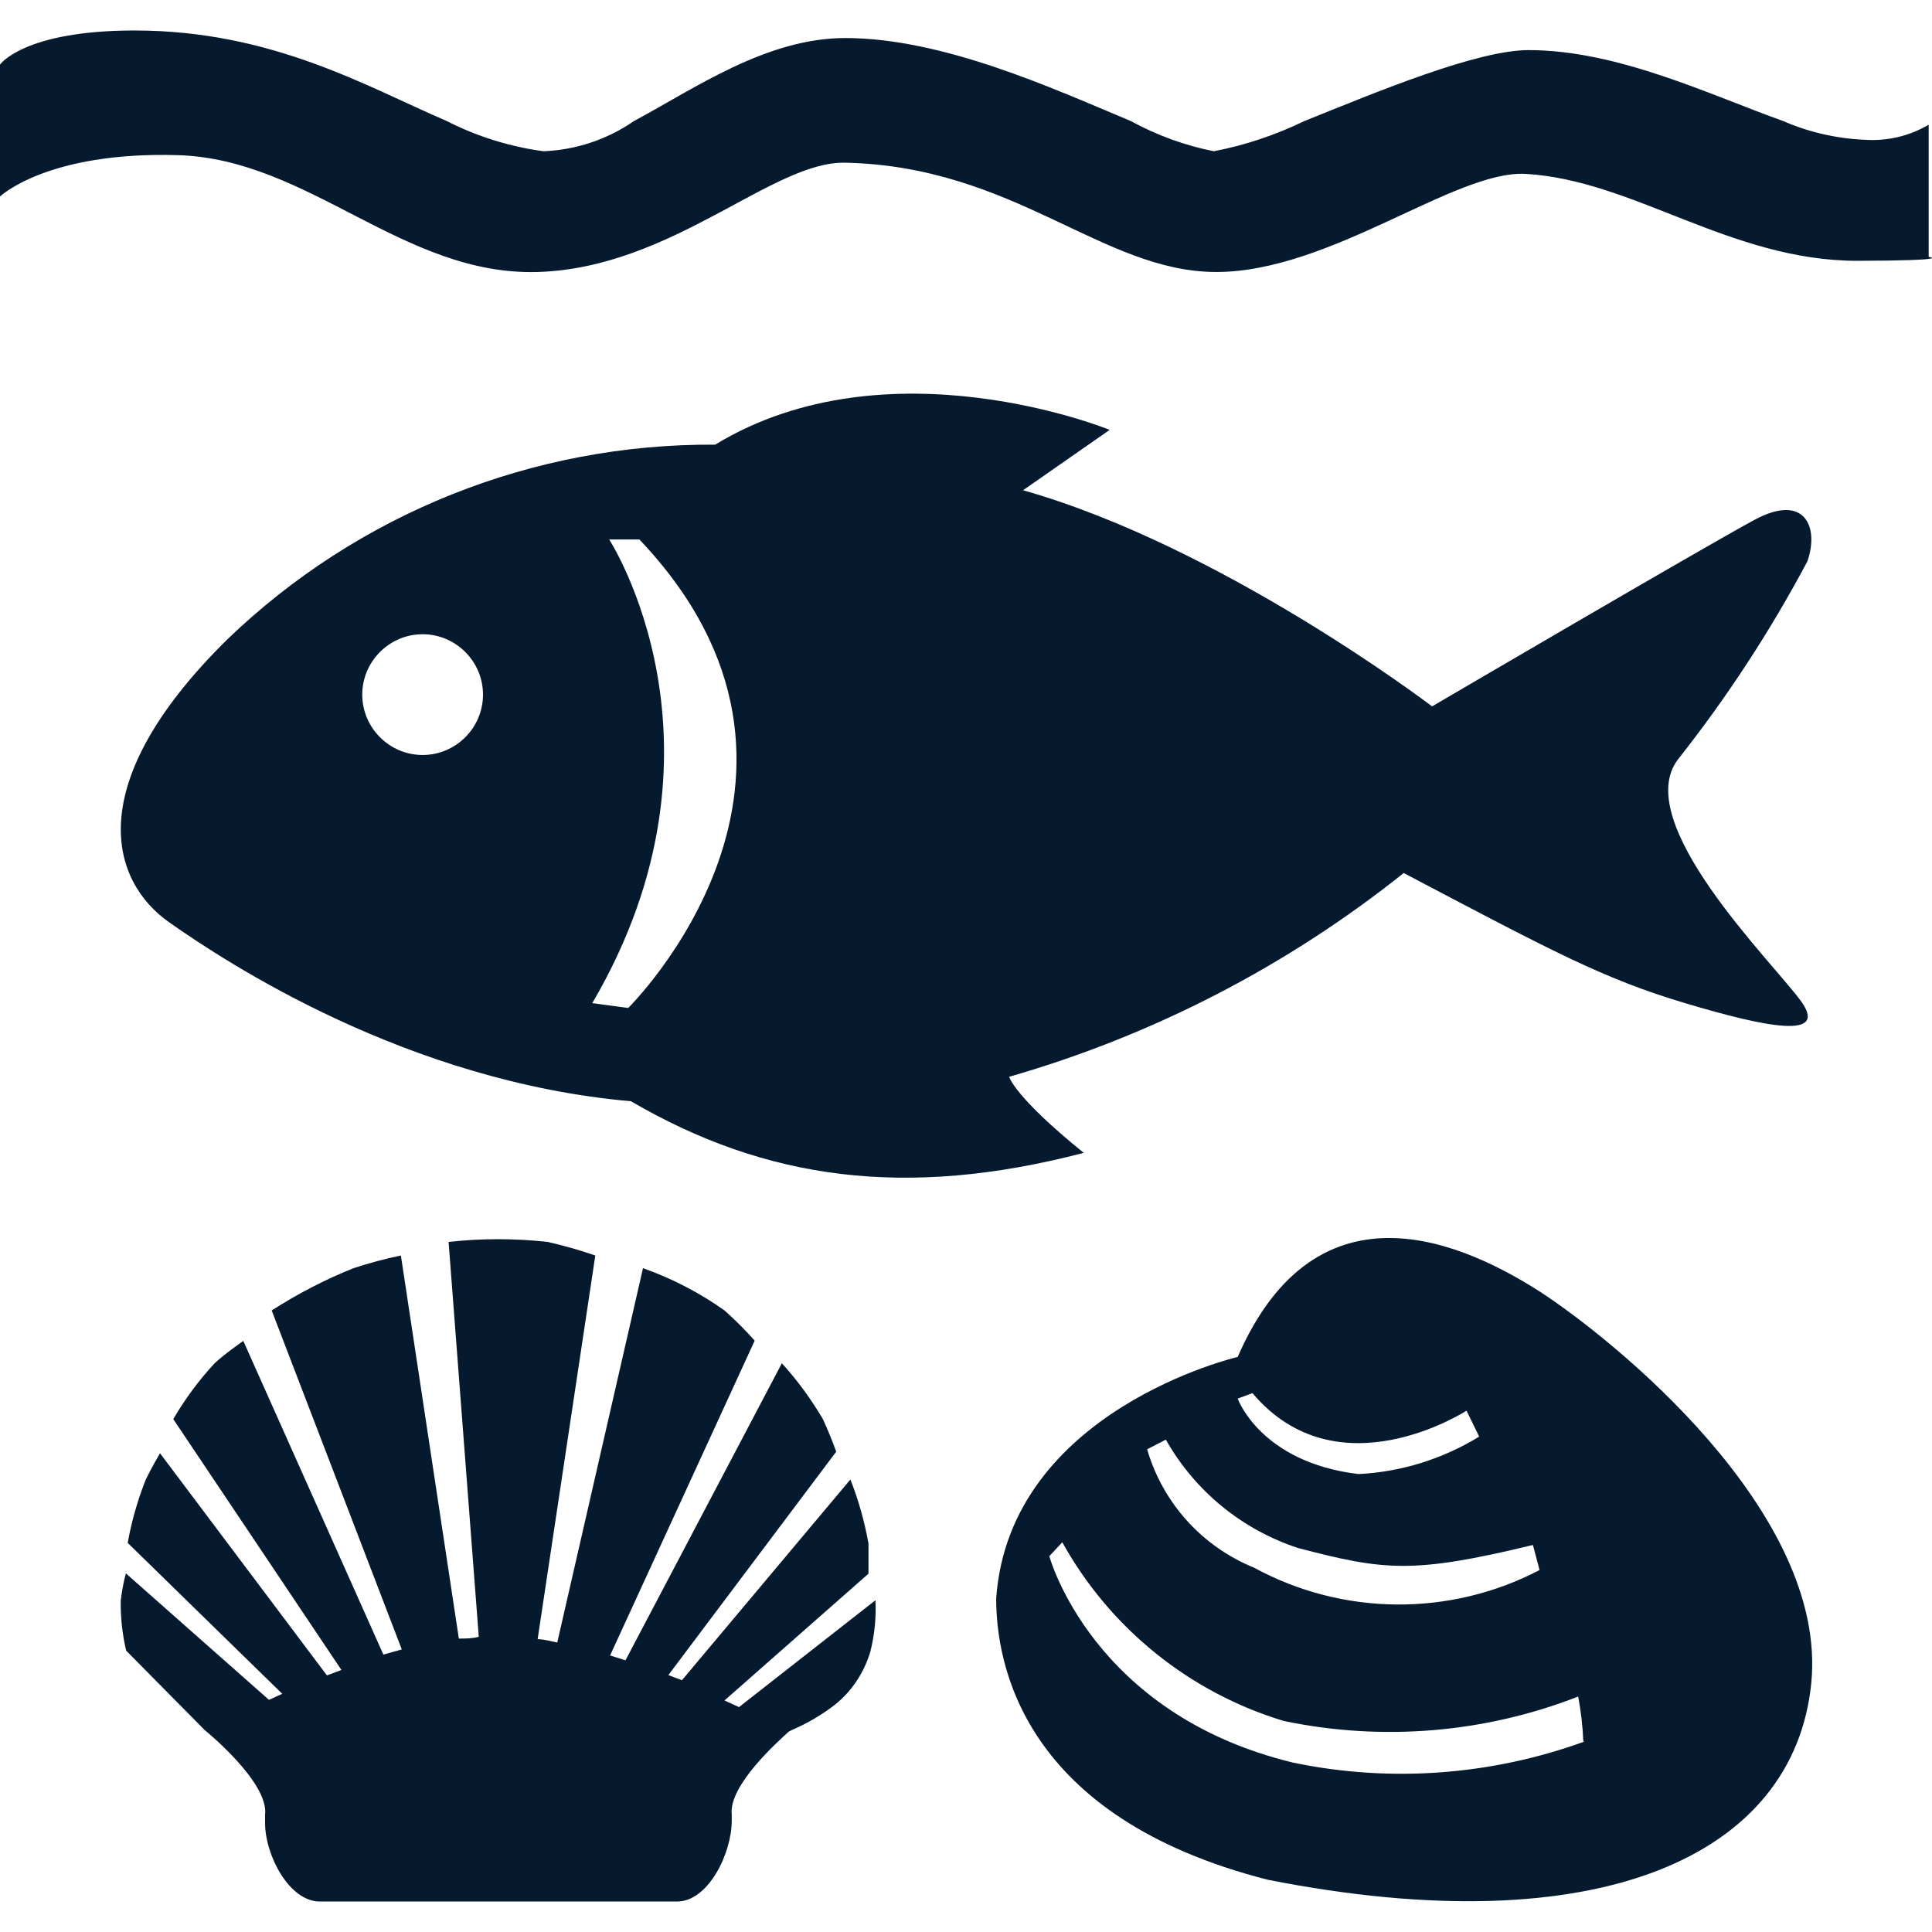 <?xml version="1.0" encoding="UTF-8"?>
<svg id="AC_icons" data-name="AC icons" xmlns="http://www.w3.org/2000/svg" viewBox="0 0 64 64">
  <defs>
    <style>
      .cls-1 {
        fill: #061a2f;
        stroke-width: 0px;
      }
    </style>
  </defs>
  <g id="Informational_icons" data-name="Informational icons">
    <g id="M">
      <g id="marine-reserve">
        <g id="Marine_reserve" data-name="Marine reserve">
          <path class="cls-1" d="m51,42.78c-2.4-1.53-7.35-3.91-10,2.17,0,0-7.56,1.76-8,8,0,2.17.87,7.25,9,9.32,11,2.17,17.43-.81,18-6.51s-6.64-11.45-9-12.98Zm1.49,14.91c-3.09,1.12-6.43,1.37-9.65.7-6.67-1.61-8.08-6.84-8.08-6.84l.43-.46c1.58,2.85,4.22,4.98,7.34,5.92,3.26.68,6.65.4,9.75-.81.09.49.15.99.17,1.49h.04Zm-1.49-5.68c-2.97,1.55-6.52,1.52-9.46-.08-1.72-.7-3.02-2.14-3.54-3.92l.62-.32c.96,1.7,2.52,2.98,4.38,3.59,2.86.75,3.81.86,7.78-.1l.22.83Zm-2-4.42c-1.21.74-2.58,1.17-4,1.24-3.25-.39-4-2.5-4-2.5l.49-.18c2.83,3.35,7.09.58,7.09.58l.42.86Z"/>
          <path class="cls-1" d="m8.06,44.42l4.64,10.39.61-.17-4.31-11.23c.86-.55,1.76-1.02,2.71-1.4.52-.17,1.04-.31,1.57-.42l1.92,12.69c.22,0,.44,0,.66-.06l-1-13.08c1.09-.12,2.19-.12,3.28,0,.53.12,1.06.27,1.58.45l-1.91,12.71c.21,0,.43.07.65.11l2.84-12.4c.96.34,1.87.81,2.7,1.4.35.31.69.65,1,1l-4.79,10.43.51.16,5.18-9.84c.52.57.97,1.19,1.36,1.85.16.35.31.71.44,1.08l-5.56,7.4.45.17,5.58-6.65c.27.68.47,1.4.6,2.12v1l-4.77,4.2.48.22,4.52-3.54c.03.58-.03,1.15-.17,1.71-.21.69-.61,1.3-1.17,1.75-.44.34-.92.62-1.43.84h0l-.1.05c-.37.34-2,1.79-1.89,2.75v.2c0,1.09-.78,2.68-1.81,2.68h-11.84c-1,0-1.81-1.52-1.81-2.61,0-.09,0-.17,0-.26.14-1.08-2-2.81-2-2.81l-2.6-2.63c-.13-.55-.19-1.11-.18-1.67.04-.3.09-.6.17-.89l4.74,4.19.44-.2-5.12-5c.13-.72.33-1.42.6-2.1.16-.34.47-.87.47-.87l5.53,7.36.48-.18-5.57-8.31c.39-.67.85-1.29,1.37-1.85.34-.32.95-.74.95-.74"/>
          <path class="cls-1" d="m59.87,18.6c.4-1.14-.08-2.28-1.75-1.38-1.67.9-10.68,6.18-10.68,6.18,0,0-6.94-5.29-13.55-7.16l2.87-2s-7.33-3-13.07.49c-6.03-.04-11.84,2.28-16.18,6.47-4.86,4.8-3.83,8-1.91,9.35s7.89,5.28,15.3,5.93c4.46,2.6,9.09,3.25,15,1.71-2.31-1.87-2.47-2.52-2.47-2.52,4.76-1.37,9.2-3.66,13.07-6.75,4.94,2.6,6.61,3.5,9.32,4.31s4.78,1.22,3.83-.08c-.95-1.3-5.66-5.93-4.06-8,1.62-2.05,3.05-4.24,4.28-6.55Zm-45.87,6.41c-1.1,0-2-.9-2-2s.9-2,2-2,2,.9,2,2-.9,2-2,2Zm6.81,8.38l-1.19-.16c5-8.53.56-15.36.56-15.36h1c7.45,7.84-.37,15.52-.37,15.52Z"/>
          <path class="cls-1" d="m63.89,8.51v-4.38c-.64.38-1.38.55-2.12.5-.93-.04-1.85-.25-2.7-.62h0c-2.41-.86-5.47-2.35-8.43-2.35-1.71,0-5,1.37-7.43,2.35h0c-.95.46-1.96.8-3,1-.96-.19-1.89-.53-2.75-1-2.56-1.07-6.21-2.75-9.46-2.75-2.62,0-5,1.68-7,2.75h0c-.88.61-1.93.96-3,1-1.11-.15-2.2-.49-3.2-1h0c-2.67-1.15-5.8-3-10.34-3C.78,1.01,0,2.14,0,2.14v4.37s1.56-1.5,5.9-1.37c4.34.13,7.46,4,11.91,3.87,4.45-.13,7.78-3.68,10.19-3.62,5.61.12,8.51,3.62,12.29,3.62s7.9-3.37,10.24-3.25c3.58.2,6.79,2.88,11,2.88,3.25-.01,2.36-.13,2.36-.13Z"/>
        </g>
      </g>
    </g>
  </g>
</svg>